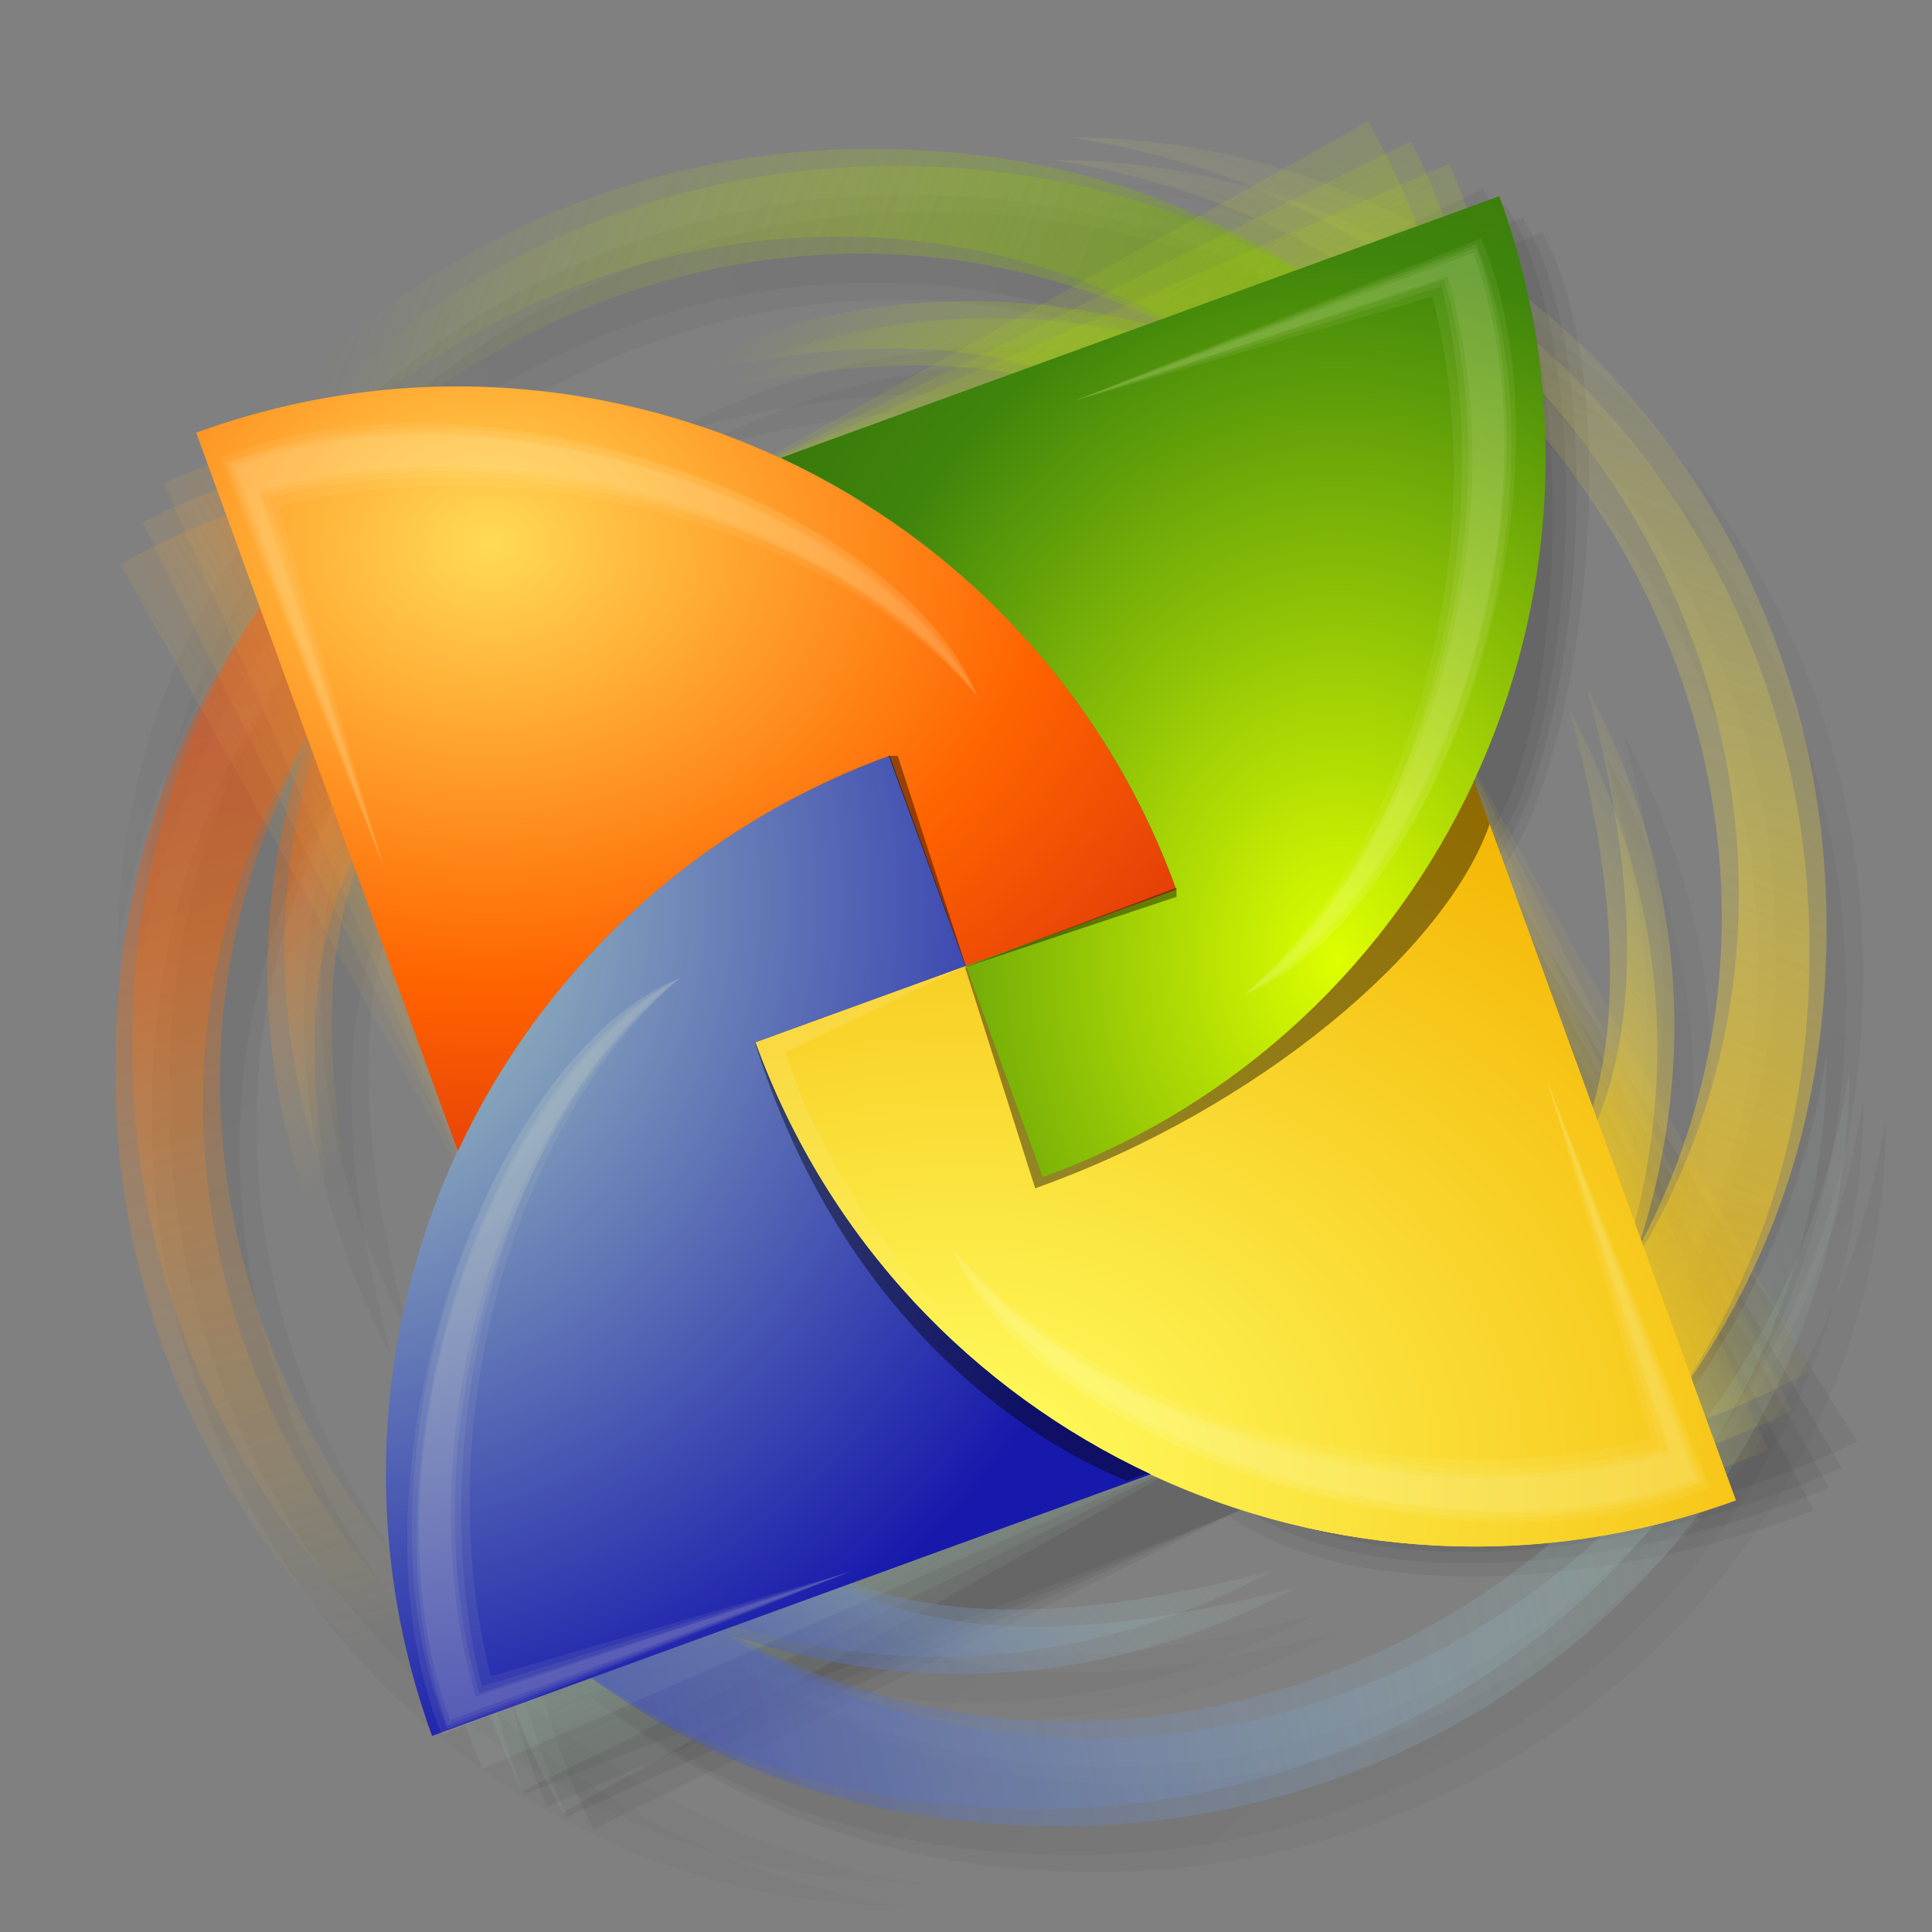 <?xml version="1.0" encoding="UTF-8" standalone="no"?>
<!-- Created with Inkscape (http://www.inkscape.org/) -->
<svg
   xmlns:dc="http://purl.org/dc/elements/1.1/"
   xmlns:cc="http://web.resource.org/cc/"
   xmlns:rdf="http://www.w3.org/1999/02/22-rdf-syntax-ns#"
   xmlns:svg="http://www.w3.org/2000/svg"
   xmlns="http://www.w3.org/2000/svg"
   xmlns:xlink="http://www.w3.org/1999/xlink"
   xmlns:sodipodi="http://inkscape.sourceforge.net/DTD/sodipodi-0.dtd"
   xmlns:inkscape="http://www.inkscape.org/namespaces/inkscape"
   id="svg1"
   sodipodi:version="0.32"
   inkscape:version="0.41+cvs"
   width="60px"
   height="60px"
   sodipodi:docbase="/home/david/.icons/eXperience/normal/apps"
   sodipodi:docname="gnome-about-logo.svg"
   inkscape:export-filename="/home/david/Desktop/applications_NEW.png"
   inkscape:export-xdpi="300.00000"
   inkscape:export-ydpi="300.00000">
  <rect width="100%" height="100%" fill="#808080" stroke="none"/>
  <defs
     id="defs3">
    <linearGradient
       id="linearGradient1934">
      <stop
         style="stop-color:#f9d830;stop-opacity:1;"
         offset="0"
         id="stop1935" />
      <stop
         style="stop-color:#f9d830;stop-opacity:0;"
         offset="1"
         id="stop1936" />
    </linearGradient>
    <linearGradient
       id="linearGradient1862">
      <stop
         style="stop-color:#000000;stop-opacity:0.043;"
         offset="0"
         id="stop1863" />
      <stop
         style="stop-color:#000000;stop-opacity:0;"
         offset="1"
         id="stop1864" />
    </linearGradient>
    <linearGradient
       id="linearGradient4108">
      <stop
         style="stop-color:#ebff00;stop-opacity:0.814;"
         offset="0"
         id="stop4109" />
      <stop
         style="stop-color:#edff1a;stop-opacity:0;"
         offset="0.416"
         id="stop4110" />
      <stop
         style="stop-color:#000000;stop-opacity:0;"
         offset="0.614"
         id="stop4112" />
      <stop
         style="stop-color:#000000;stop-opacity:0.122;"
         offset="1"
         id="stop4111" />
    </linearGradient>
    <linearGradient
       id="linearGradient4105">
      <stop
         style="stop-color:#ffffff;stop-opacity:1;"
         offset="0"
         id="stop4106" />
      <stop
         style="stop-color:#ffffff;stop-opacity:0;"
         offset="1"
         id="stop4107" />
    </linearGradient>
    <linearGradient
       id="linearGradient3414">
      <stop
         style="stop-color:#ffda55;stop-opacity:0;"
         offset="0"
         id="stop3415" />
      <stop
         style="stop-color:#ff6200;stop-opacity:0.314;"
         offset="0.5"
         id="stop3416" />
      <stop
         style="stop-color:#c21313;stop-opacity:0.402;"
         offset="1"
         id="stop3417" />
    </linearGradient>
    <linearGradient
       id="linearGradient3402">
      <stop
         style="stop-color:#deff00;stop-opacity:0;"
         offset="0"
         id="stop3403" />
      <stop
         style="stop-color:#3f850c;stop-opacity:0.526;"
         offset="0.535"
         id="stop3404" />
      <stop
         style="stop-color:#2a5908;stop-opacity:0.38;"
         offset="1"
         id="stop3405" />
    </linearGradient>
    <linearGradient
       id="linearGradient3357">
      <stop
         style="stop-color:#ffff62;stop-opacity:0;"
         offset="0"
         id="stop3358" />
      <stop
         style="stop-color:#f4b300;stop-opacity:0.602;"
         offset="1"
         id="stop3359" />
    </linearGradient>
    <linearGradient
       id="linearGradient3352">
      <stop
         style="stop-color:#b5dfc2;stop-opacity:0.075;"
         offset="0"
         id="stop3353" />
      <stop
         style="stop-color:#1719ac;stop-opacity:0.778;"
         offset="1"
         id="stop3354" />
    </linearGradient>
    <linearGradient
       id="linearGradient146">
      <stop
         style="stop-color:#ffda55;stop-opacity:1;"
         offset="0"
         id="stop147" />
      <stop
         style="stop-color:#ff6200;stop-opacity:1;"
         offset="0.5"
         id="stop3345" />
      <stop
         style="stop-color:#c21313;stop-opacity:1;"
         offset="1"
         id="stop148" />
    </linearGradient>
    <linearGradient
       id="linearGradient157">
      <stop
         style="stop-color:#b5dfc2;stop-opacity:1;"
         offset="0"
         id="stop158" />
      <stop
         style="stop-color:#1719ac;stop-opacity:1;"
         offset="1"
         id="stop159" />
    </linearGradient>
    <linearGradient
       id="linearGradient150">
      <stop
         style="stop-color:#ffff62;stop-opacity:1;"
         offset="0"
         id="stop151" />
      <stop
         style="stop-color:#f4b300;stop-opacity:1;"
         offset="1"
         id="stop152" />
    </linearGradient>
    <linearGradient
       id="linearGradient142">
      <stop
         style="stop-color:#deff00;stop-opacity:1;"
         offset="0"
         id="stop143" />
      <stop
         style="stop-color:#3f850c;stop-opacity:1;"
         offset="0.535"
         id="stop3346" />
      <stop
         style="stop-color:#2a5908;stop-opacity:1;"
         offset="1"
         id="stop144" />
    </linearGradient>
    <linearGradient
       xlink:href="#linearGradient4105"
       id="linearGradient3261"
       x1="90.096"
       y1="-8.757"
       x2="94.534"
       y2="11.848"
       gradientTransform="matrix(0.887,0,0,1.127,18.019,-6.562)"
       gradientUnits="userSpaceOnUse" />
    <linearGradient
       xlink:href="#linearGradient4108"
       id="linearGradient3262"
       x1="117.589"
       y1="-7.462"
       x2="120.465"
       y2="-5.623"
       gradientTransform="matrix(0.769,0,0,1.301,18.019,-6.562)"
       gradientUnits="userSpaceOnUse" />
    <radialGradient
       inkscape:collect="always"
       xlink:href="#linearGradient142"
       id="radialGradient3464"
       cx="107.896"
       cy="-0.198"
       r="36.202"
       fx="107.896"
       fy="-0.198"
       gradientTransform="matrix(0.883,0,0,1.133,18.019,-6.562)"
       gradientUnits="userSpaceOnUse" />
    <radialGradient
       inkscape:collect="always"
       xlink:href="#linearGradient150"
       id="radialGradient3465"
       cx="73.874"
       cy="17.89"
       r="28.352"
       fx="73.874"
       fy="17.89"
       gradientTransform="matrix(1.132,0,0,0.883,18.019,-6.562)"
       gradientUnits="userSpaceOnUse" />
    <radialGradient
       inkscape:collect="always"
       xlink:href="#linearGradient157"
       id="radialGradient3466"
       cx="74.557"
       cy="-12.446"
       r="13.529"
       fx="74.557"
       fy="-12.446"
       gradientUnits="userSpaceOnUse" />
    <radialGradient
       inkscape:collect="always"
       xlink:href="#linearGradient146"
       id="radialGradient3467"
       cx="60.849"
       cy="-14.664"
       r="31.12"
       fx="60.92"
       fy="-14.859"
       gradientTransform="matrix(1.132,0,0,0.883,18.019,-6.562)"
       gradientUnits="userSpaceOnUse" />
    <linearGradient
       inkscape:collect="always"
       xlink:href="#linearGradient1862"
       id="linearGradient1861"
       x1="74.016"
       y1="212.413"
       x2="235.906"
       y2="168.31"
       gradientTransform="scale(1.294,0.773)"
       gradientUnits="userSpaceOnUse" />
    <linearGradient
       inkscape:collect="always"
       xlink:href="#linearGradient1862"
       id="linearGradient1868"
       x1="74.84"
       y1="235.245"
       x2="186.954"
       y2="225.036"
       gradientTransform="scale(1.294,0.773)"
       gradientUnits="userSpaceOnUse" />
    <linearGradient
       inkscape:collect="always"
       xlink:href="#linearGradient1862"
       id="linearGradient1872"
       x1="109.344"
       y1="191.659"
       x2="181.942"
       y2="237.058"
       gradientTransform="scale(1.294,0.773)"
       gradientUnits="userSpaceOnUse" />
    <linearGradient
       inkscape:collect="always"
       xlink:href="#linearGradient1862"
       id="linearGradient1876"
       x1="82.892"
       y1="202.576"
       x2="180.76"
       y2="184.2"
       gradientTransform="scale(1.294,0.773)"
       gradientUnits="userSpaceOnUse" />
    <linearGradient
       inkscape:collect="always"
       xlink:href="#linearGradient1862"
       id="linearGradient1877"
       gradientUnits="userSpaceOnUse"
       gradientTransform="scale(1.294,0.773)"
       x1="109.344"
       y1="191.659"
       x2="181.942"
       y2="237.058" />
    <linearGradient
       inkscape:collect="always"
       xlink:href="#linearGradient1862"
       id="linearGradient1880"
       gradientUnits="userSpaceOnUse"
       gradientTransform="scale(1.294,0.773)"
       x1="109.344"
       y1="191.659"
       x2="181.942"
       y2="237.058" />
    <linearGradient
       inkscape:collect="always"
       xlink:href="#linearGradient1862"
       id="linearGradient1883"
       gradientUnits="userSpaceOnUse"
       gradientTransform="scale(1.294,0.773)"
       x1="82.892"
       y1="202.576"
       x2="180.76"
       y2="184.2" />
    <linearGradient
       inkscape:collect="always"
       xlink:href="#linearGradient1862"
       id="linearGradient1886"
       gradientUnits="userSpaceOnUse"
       gradientTransform="scale(1.294,0.773)"
       x1="82.892"
       y1="202.576"
       x2="180.76"
       y2="184.2" />
    <linearGradient
       inkscape:collect="always"
       xlink:href="#linearGradient1862"
       id="linearGradient1889"
       gradientUnits="userSpaceOnUse"
       gradientTransform="scale(1.294,0.773)"
       x1="74.84"
       y1="235.245"
       x2="186.954"
       y2="225.036" />
    <linearGradient
       inkscape:collect="always"
       xlink:href="#linearGradient1862"
       id="linearGradient1892"
       gradientUnits="userSpaceOnUse"
       gradientTransform="scale(1.294,0.773)"
       x1="74.84"
       y1="235.245"
       x2="186.954"
       y2="225.036" />
    <linearGradient
       inkscape:collect="always"
       xlink:href="#linearGradient1862"
       id="linearGradient1895"
       gradientUnits="userSpaceOnUse"
       gradientTransform="scale(1.294,0.773)"
       x1="74.016"
       y1="212.413"
       x2="235.906"
       y2="168.31" />
    <linearGradient
       inkscape:collect="always"
       xlink:href="#linearGradient1862"
       id="linearGradient1898"
       gradientUnits="userSpaceOnUse"
       gradientTransform="scale(1.294,0.773)"
       x1="74.016"
       y1="212.413"
       x2="235.906"
       y2="168.31" />
    <radialGradient
       inkscape:collect="always"
       xlink:href="#linearGradient150"
       id="radialGradient1250"
       cx="73.874"
       cy="17.89"
       fx="73.874"
       fy="17.89"
       r="28.352"
       gradientTransform="matrix(1.132,0,0,0.883,18.019,-6.562)"
       gradientUnits="userSpaceOnUse" />
    <linearGradient
       inkscape:collect="always"
       xlink:href="#linearGradient3402"
       id="linearGradient5815"
       x1="158.26"
       y1="215.007"
       x2="-34.688"
       y2="172.85"
       gradientTransform="scale(1.294,0.773)"
       gradientUnits="userSpaceOnUse" />
    <linearGradient
       inkscape:collect="always"
       xlink:href="#linearGradient3402"
       id="linearGradient5817"
       x1="158.183"
       y1="216.645"
       x2="-30.951"
       y2="175.322"
       gradientTransform="scale(1.297,0.771)"
       gradientUnits="userSpaceOnUse" />
    <linearGradient
       inkscape:collect="always"
       xlink:href="#linearGradient3402"
       id="linearGradient5823"
       x1="158.183"
       y1="216.645"
       x2="-30.951"
       y2="175.322"
       gradientTransform="scale(1.297,0.771)"
       gradientUnits="userSpaceOnUse" />
    <linearGradient
       inkscape:collect="always"
       xlink:href="#linearGradient3357"
       id="linearGradient5829"
       x1="179.521"
       y1="206.66"
       x2="64.929"
       y2="180.117"
       gradientTransform="scale(1.294,0.773)"
       gradientUnits="userSpaceOnUse" />
    <linearGradient
       inkscape:collect="always"
       xlink:href="#linearGradient3357"
       id="linearGradient5831"
       x1="179.024"
       y1="208.463"
       x2="66.697"
       y2="182.445"
       gradientTransform="scale(1.297,0.771)"
       gradientUnits="userSpaceOnUse" />
    <linearGradient
       inkscape:collect="always"
       xlink:href="#linearGradient3357"
       id="linearGradient5837"
       x1="179.024"
       y1="208.463"
       x2="66.697"
       y2="182.445"
       gradientTransform="scale(1.297,0.771)"
       gradientUnits="userSpaceOnUse" />
    <linearGradient
       inkscape:collect="always"
       xlink:href="#linearGradient3414"
       id="linearGradient5843"
       x1="150.409"
       y1="201.555"
       x2="23.428"
       y2="226.057"
       gradientTransform="scale(1.294,0.773)"
       gradientUnits="userSpaceOnUse" />
    <linearGradient
       inkscape:collect="always"
       xlink:href="#linearGradient3414"
       id="linearGradient5845"
       x1="150.487"
       y1="203.459"
       x2="26.016"
       y2="227.476"
       gradientTransform="scale(1.297,0.771)"
       gradientUnits="userSpaceOnUse" />
    <linearGradient
       inkscape:collect="always"
       xlink:href="#linearGradient3414"
       id="linearGradient5851"
       x1="150.487"
       y1="203.459"
       x2="26.016"
       y2="227.476"
       gradientTransform="scale(1.297,0.771)"
       gradientUnits="userSpaceOnUse" />
    <linearGradient
       inkscape:collect="always"
       xlink:href="#linearGradient3352"
       id="linearGradient5873"
       x1="169.907"
       y1="157.285"
       x2="8.017"
       y2="179.985"
       gradientTransform="scale(1.294,0.773)"
       gradientUnits="userSpaceOnUse" />
    <linearGradient
       inkscape:collect="always"
       xlink:href="#linearGradient3352"
       id="linearGradient5875"
       x1="169.6"
       y1="160.064"
       x2="10.91"
       y2="182.315"
       gradientTransform="scale(1.297,0.771)"
       gradientUnits="userSpaceOnUse" />
    <linearGradient
       inkscape:collect="always"
       xlink:href="#linearGradient3352"
       id="linearGradient5881"
       x1="169.6"
       y1="160.064"
       x2="10.91"
       y2="182.315"
       gradientTransform="scale(1.297,0.771)"
       gradientUnits="userSpaceOnUse" />
    <linearGradient
       inkscape:collect="always"
       xlink:href="#linearGradient1862"
       id="linearGradient6338"
       gradientUnits="userSpaceOnUse"
       gradientTransform="scale(1.294,0.773)"
       x1="74.016"
       y1="212.413"
       x2="235.906"
       y2="168.31" />
    <linearGradient
       inkscape:collect="always"
       xlink:href="#linearGradient1862"
       id="linearGradient6340"
       gradientUnits="userSpaceOnUse"
       gradientTransform="scale(1.294,0.773)"
       x1="74.016"
       y1="212.413"
       x2="235.906"
       y2="168.31" />
    <linearGradient
       inkscape:collect="always"
       xlink:href="#linearGradient1862"
       id="linearGradient6342"
       gradientUnits="userSpaceOnUse"
       gradientTransform="scale(1.294,0.773)"
       x1="74.016"
       y1="212.413"
       x2="235.906"
       y2="168.31" />
    <linearGradient
       inkscape:collect="always"
       xlink:href="#linearGradient1862"
       id="linearGradient6344"
       gradientUnits="userSpaceOnUse"
       gradientTransform="scale(1.294,0.773)"
       x1="74.016"
       y1="212.413"
       x2="235.906"
       y2="168.31" />
    <linearGradient
       inkscape:collect="always"
       xlink:href="#linearGradient1862"
       id="linearGradient6346"
       gradientUnits="userSpaceOnUse"
       gradientTransform="scale(1.294,0.773)"
       x1="74.84"
       y1="235.245"
       x2="186.954"
       y2="225.036" />
    <linearGradient
       inkscape:collect="always"
       xlink:href="#linearGradient1862"
       id="linearGradient6348"
       gradientUnits="userSpaceOnUse"
       gradientTransform="scale(1.294,0.773)"
       x1="74.84"
       y1="235.245"
       x2="186.954"
       y2="225.036" />
    <linearGradient
       inkscape:collect="always"
       xlink:href="#linearGradient1862"
       id="linearGradient6350"
       gradientUnits="userSpaceOnUse"
       gradientTransform="scale(1.294,0.773)"
       x1="74.84"
       y1="235.245"
       x2="186.954"
       y2="225.036" />
    <linearGradient
       inkscape:collect="always"
       xlink:href="#linearGradient1862"
       id="linearGradient6352"
       gradientUnits="userSpaceOnUse"
       gradientTransform="scale(1.294,0.773)"
       x1="74.84"
       y1="235.245"
       x2="186.954"
       y2="225.036" />
    <linearGradient
       inkscape:collect="always"
       xlink:href="#linearGradient1862"
       id="linearGradient6354"
       gradientUnits="userSpaceOnUse"
       gradientTransform="scale(1.294,0.773)"
       x1="82.892"
       y1="202.576"
       x2="180.76"
       y2="184.2" />
    <linearGradient
       inkscape:collect="always"
       xlink:href="#linearGradient1862"
       id="linearGradient6356"
       gradientUnits="userSpaceOnUse"
       gradientTransform="scale(1.294,0.773)"
       x1="82.892"
       y1="202.576"
       x2="180.76"
       y2="184.2" />
    <linearGradient
       inkscape:collect="always"
       xlink:href="#linearGradient1862"
       id="linearGradient6358"
       gradientUnits="userSpaceOnUse"
       gradientTransform="scale(1.294,0.773)"
       x1="82.892"
       y1="202.576"
       x2="180.76"
       y2="184.2" />
    <linearGradient
       inkscape:collect="always"
       xlink:href="#linearGradient1862"
       id="linearGradient6360"
       gradientUnits="userSpaceOnUse"
       gradientTransform="scale(1.294,0.773)"
       x1="82.892"
       y1="202.576"
       x2="180.76"
       y2="184.2" />
    <linearGradient
       inkscape:collect="always"
       xlink:href="#linearGradient1862"
       id="linearGradient6362"
       gradientUnits="userSpaceOnUse"
       gradientTransform="scale(1.294,0.773)"
       x1="109.344"
       y1="191.659"
       x2="181.942"
       y2="237.058" />
    <linearGradient
       inkscape:collect="always"
       xlink:href="#linearGradient1862"
       id="linearGradient6364"
       gradientUnits="userSpaceOnUse"
       gradientTransform="scale(1.294,0.773)"
       x1="109.344"
       y1="191.659"
       x2="181.942"
       y2="237.058" />
    <linearGradient
       inkscape:collect="always"
       xlink:href="#linearGradient1862"
       id="linearGradient6366"
       gradientUnits="userSpaceOnUse"
       gradientTransform="scale(1.294,0.773)"
       x1="109.344"
       y1="191.659"
       x2="181.942"
       y2="237.058" />
    <linearGradient
       inkscape:collect="always"
       xlink:href="#linearGradient1862"
       id="linearGradient6368"
       gradientUnits="userSpaceOnUse"
       gradientTransform="scale(1.294,0.773)"
       x1="109.344"
       y1="191.659"
       x2="181.942"
       y2="237.058" />
    <linearGradient
       inkscape:collect="always"
       xlink:href="#linearGradient3402"
       id="linearGradient6370"
       gradientUnits="userSpaceOnUse"
       gradientTransform="scale(1.27,0.787)"
       x1="130.254"
       y1="206.331"
       x2="-0.371"
       y2="177.791" />
    <linearGradient
       inkscape:collect="always"
       xlink:href="#linearGradient3402"
       id="linearGradient6372"
       gradientUnits="userSpaceOnUse"
       gradientTransform="scale(2.342,0.427)"
       x1="65.8"
       y1="465.64"
       x2="43.644"
       y2="460.8" />
    <linearGradient
       inkscape:collect="always"
       xlink:href="#linearGradient3402"
       id="linearGradient6374"
       gradientUnits="userSpaceOnUse"
       gradientTransform="scale(1.27,0.787)"
       x1="130.254"
       y1="206.331"
       x2="-0.371"
       y2="177.791" />
    <linearGradient
       inkscape:collect="always"
       xlink:href="#linearGradient3402"
       id="linearGradient6376"
       gradientUnits="userSpaceOnUse"
       gradientTransform="scale(2.342,0.427)"
       x1="65.8"
       y1="465.64"
       x2="43.644"
       y2="460.8" />
    <linearGradient
       inkscape:collect="always"
       xlink:href="#linearGradient3357"
       id="linearGradient6378"
       gradientUnits="userSpaceOnUse"
       gradientTransform="scale(1.27,0.787)"
       x1="144.647"
       y1="200.68"
       x2="67.069"
       y2="182.71" />
    <linearGradient
       inkscape:collect="always"
       xlink:href="#linearGradient3357"
       id="linearGradient6380"
       gradientUnits="userSpaceOnUse"
       gradientTransform="scale(2.342,0.427)"
       x1="68.241"
       y1="464.682"
       x2="55.083"
       y2="461.634" />
    <linearGradient
       inkscape:collect="always"
       xlink:href="#linearGradient3357"
       id="linearGradient6382"
       gradientUnits="userSpaceOnUse"
       gradientTransform="scale(1.27,0.787)"
       x1="144.647"
       y1="200.68"
       x2="67.069"
       y2="182.71" />
    <linearGradient
       inkscape:collect="always"
       xlink:href="#linearGradient3357"
       id="linearGradient6384"
       gradientUnits="userSpaceOnUse"
       gradientTransform="scale(2.342,0.427)"
       x1="68.241"
       y1="464.682"
       x2="55.083"
       y2="461.634" />
    <linearGradient
       inkscape:collect="always"
       xlink:href="#linearGradient3414"
       id="linearGradient6386"
       gradientUnits="userSpaceOnUse"
       gradientTransform="scale(1.27,0.787)"
       x1="124.938"
       y1="197.224"
       x2="38.973"
       y2="213.811" />
    <linearGradient
       inkscape:collect="always"
       xlink:href="#linearGradient3414"
       id="linearGradient6388"
       gradientUnits="userSpaceOnUse"
       gradientTransform="scale(2.342,0.427)"
       x1="64.898"
       y1="464.096"
       x2="50.317"
       y2="466.909" />
    <linearGradient
       inkscape:collect="always"
       xlink:href="#linearGradient3414"
       id="linearGradient6390"
       gradientUnits="userSpaceOnUse"
       gradientTransform="scale(1.27,0.787)"
       x1="124.938"
       y1="197.224"
       x2="38.973"
       y2="213.811" />
    <linearGradient
       inkscape:collect="always"
       xlink:href="#linearGradient3414"
       id="linearGradient6392"
       gradientUnits="userSpaceOnUse"
       gradientTransform="scale(2.342,0.427)"
       x1="64.898"
       y1="464.096"
       x2="50.317"
       y2="466.909" />
    <linearGradient
       inkscape:collect="always"
       xlink:href="#linearGradient1934"
       id="linearGradient6394"
       gradientUnits="userSpaceOnUse"
       x1="78.158"
       y1="-10.13"
       x2="78.096"
       y2="0.539" />
    <linearGradient
       inkscape:collect="always"
       xlink:href="#linearGradient3352"
       id="linearGradient6396"
       gradientUnits="userSpaceOnUse"
       x1="77.804"
       y1="-0.11"
       x2="78.521"
       y2="-12.089" />
    <linearGradient
       inkscape:collect="always"
       xlink:href="#linearGradient3414"
       id="linearGradient6398"
       gradientUnits="userSpaceOnUse"
       gradientTransform="scale(1.132,0.883)"
       x1="61.916"
       y1="76.082"
       x2="80.152"
       y2="69.587" />
    <linearGradient
       inkscape:collect="always"
       xlink:href="#linearGradient3402"
       id="linearGradient6400"
       gradientUnits="userSpaceOnUse"
       gradientTransform="scale(0.883,1.133)"
       x1="106.579"
       y1="38.535"
       x2="114.599"
       y2="64.896" />
    <linearGradient
       inkscape:collect="always"
       xlink:href="#linearGradient1934"
       id="linearGradient6402"
       gradientUnits="userSpaceOnUse"
       x1="78.158"
       y1="-10.13"
       x2="78.096"
       y2="0.539" />
    <linearGradient
       inkscape:collect="always"
       xlink:href="#linearGradient3352"
       id="linearGradient6404"
       gradientUnits="userSpaceOnUse"
       x1="77.804"
       y1="-0.11"
       x2="78.521"
       y2="-12.089" />
    <linearGradient
       inkscape:collect="always"
       xlink:href="#linearGradient3414"
       id="linearGradient6406"
       gradientUnits="userSpaceOnUse"
       gradientTransform="scale(1.132,0.883)"
       x1="61.916"
       y1="76.082"
       x2="80.152"
       y2="69.587" />
    <linearGradient
       inkscape:collect="always"
       xlink:href="#linearGradient3402"
       id="linearGradient6408"
       gradientUnits="userSpaceOnUse"
       gradientTransform="scale(0.883,1.133)"
       x1="106.579"
       y1="38.535"
       x2="114.65"
       y2="64.378" />
    <linearGradient
       inkscape:collect="always"
       xlink:href="#linearGradient3352"
       id="linearGradient6410"
       gradientUnits="userSpaceOnUse"
       gradientTransform="scale(1.27,0.787)"
       x1="138.139"
       y1="167.253"
       x2="28.54"
       y2="182.621" />
    <linearGradient
       inkscape:collect="always"
       xlink:href="#linearGradient3352"
       id="linearGradient6412"
       gradientUnits="userSpaceOnUse"
       gradientTransform="scale(2.342,0.427)"
       x1="67.137"
       y1="459.012"
       x2="48.548"
       y2="461.619" />
    <linearGradient
       inkscape:collect="always"
       xlink:href="#linearGradient3352"
       id="linearGradient6414"
       gradientUnits="userSpaceOnUse"
       gradientTransform="scale(1.27,0.787)"
       x1="138.139"
       y1="167.253"
       x2="28.54"
       y2="182.621" />
    <linearGradient
       inkscape:collect="always"
       xlink:href="#linearGradient3352"
       id="linearGradient6416"
       gradientUnits="userSpaceOnUse"
       gradientTransform="scale(2.342,0.427)"
       x1="67.137"
       y1="459.012"
       x2="48.548"
       y2="461.619" />
    <linearGradient
       inkscape:collect="always"
       xlink:href="#linearGradient1934"
       id="linearGradient6418"
       gradientUnits="userSpaceOnUse"
       x1="78.158"
       y1="-10.13"
       x2="78.096"
       y2="0.539" />
    <linearGradient
       inkscape:collect="always"
       xlink:href="#linearGradient3352"
       id="linearGradient6420"
       gradientUnits="userSpaceOnUse"
       x1="77.804"
       y1="-0.11"
       x2="78.521"
       y2="-12.089" />
    <linearGradient
       inkscape:collect="always"
       xlink:href="#linearGradient3414"
       id="linearGradient6422"
       gradientUnits="userSpaceOnUse"
       gradientTransform="scale(1.132,0.883)"
       x1="61.916"
       y1="76.082"
       x2="80.152"
       y2="69.587" />
    <linearGradient
       inkscape:collect="always"
       xlink:href="#linearGradient3402"
       id="linearGradient6424"
       gradientUnits="userSpaceOnUse"
       gradientTransform="scale(0.883,1.133)"
       x1="106.579"
       y1="38.535"
       x2="114.65"
       y2="64.378" />
    <radialGradient
       inkscape:collect="always"
       xlink:href="#linearGradient157"
       id="radialGradient6426"
       gradientUnits="userSpaceOnUse"
       cx="74.557"
       cy="-12.446"
       fx="74.557"
       fy="-12.446"
       r="13.529" />
    <radialGradient
       inkscape:collect="always"
       xlink:href="#linearGradient142"
       id="radialGradient6448"
       gradientUnits="userSpaceOnUse"
       gradientTransform="matrix(0.883,0,0,1.133,-53.75,30)"
       cx="107.896"
       cy="-0.198"
       fx="107.896"
       fy="-0.198"
       r="36.202" />
    <linearGradient
       inkscape:collect="always"
       xlink:href="#linearGradient4105"
       id="linearGradient6456"
       gradientUnits="userSpaceOnUse"
       gradientTransform="matrix(0.887,0,0,1.127,-53.75,30)"
       x1="90.096"
       y1="-8.757"
       x2="94.534"
       y2="11.848" />
    <linearGradient
       inkscape:collect="always"
       xlink:href="#linearGradient4108"
       id="linearGradient6465"
       gradientUnits="userSpaceOnUse"
       gradientTransform="matrix(0.769,0,0,1.301,-53.75,30)"
       x1="117.589"
       y1="-7.462"
       x2="120.465"
       y2="-5.623" />
    <radialGradient
       inkscape:collect="always"
       xlink:href="#linearGradient150"
       id="radialGradient6468"
       gradientUnits="userSpaceOnUse"
       gradientTransform="matrix(1.132,0,0,0.883,-53.75,30)"
       cx="73.874"
       cy="17.89"
       fx="73.874"
       fy="17.89"
       r="28.352" />
    <radialGradient
       inkscape:collect="always"
       xlink:href="#linearGradient146"
       id="radialGradient6476"
       gradientUnits="userSpaceOnUse"
       gradientTransform="matrix(1.132,0,0,0.883,-53.75,30)"
       cx="60.849"
       cy="-14.664"
       fx="60.92"
       fy="-14.859"
       r="31.12" />
    <radialGradient
       inkscape:collect="always"
       xlink:href="#linearGradient150"
       id="radialGradient6479"
       gradientUnits="userSpaceOnUse"
       gradientTransform="matrix(1.132,0,0,0.883,-53.75,30)"
       cx="73.874"
       cy="17.89"
       fx="73.874"
       fy="17.89"
       r="28.352" />
  </defs>
  <sodipodi:namedview
     id="base"
     pagecolor="#ffffff"
     bordercolor="#666666"
     borderopacity="1.0"
     inkscape:pageopacity="0.0"
     inkscape:pageshadow="2"
     inkscape:zoom="2.8284270"
     inkscape:cx="81.919132"
     inkscape:cy="3.9232365"
     inkscape:window-width="1021"
     inkscape:window-height="724"
     inkscape:window-x="1"
     inkscape:window-y="0"
     showguides="false"
     snaptoguides="true"
     inkscape:guide-bbox="true"
     inkscape:guide-points="false"
     inkscape:current-layer="svg1">
    <sodipodi:guide
       orientation="vertical"
       position="0"
       id="guide2818" />
    <sodipodi:guide
       orientation="horizontal"
       position="48"
       id="guide2819" />
    <sodipodi:guide
       orientation="vertical"
       position="48"
       id="guide2820" />
    <sodipodi:guide
       orientation="horizontal"
       position="0"
       id="guide2821" />
    <sodipodi:guide
       orientation="horizontal"
       position="24"
       id="guide2822" />
    <sodipodi:guide
       orientation="vertical"
       position="24"
       id="guide2823" />
    <sodipodi:guide
       orientation="vertical"
       position="67"
       id="guide2832" />
    <sodipodi:guide
       orientation="horizontal"
       position="67"
       id="guide3468" />
    <sodipodi:guide
       orientation="vertical"
       position="61.435"
       id="guide3479" />
    <sodipodi:guide
       orientation="horizontal"
       position="61.435"
       id="guide3480" />
    <sodipodi:guide
       orientation="vertical"
       position="-416"
       id="guide3514" />
    <sodipodi:guide
       orientation="horizontal"
       position="370.524"
       id="guide3515" />
  </sodipodi:namedview>
  <path
     sodipodi:type="arc"
     style="fill:#f9d830;fill-opacity:1;fill-rule:evenodd;stroke:none;stroke-width:3pt;stroke-linecap:butt;stroke-linejoin:miter;stroke-opacity:1;"
     id="path2832"
     sodipodi:cx="83.750000"
     sodipodi:cy="3.5527137e-15"
     sodipodi:rx="11.409840"
     sodipodi:ry="11.409840"
     d="M 72.34,-5.2953301e-07 A 11.41,11.41 0 0 1 83.75,-11.41 L 83.75,3.5527137e-15 z"
     transform="matrix(-0.712,-1.956,1.956,-0.712,177.166,151.52)"
     sodipodi:start="3.1415927"
     sodipodi:end="4.7123890" />
  <path
     sodipodi:type="arc"
     style="fill:url(#radialGradient3466);fill-opacity:1;fill-rule:evenodd;stroke:none;stroke-width:3pt;stroke-linecap:butt;stroke-linejoin:miter;stroke-opacity:1;"
     id="use2831"
     sodipodi:cx="83.750000"
     sodipodi:cy="3.5527137e-15"
     sodipodi:rx="11.409840"
     sodipodi:ry="11.409840"
     d="M 72.34,-5.2953301e-07 A 11.41,11.41 0 0 1 83.75,-11.41 L 83.75,3.5527137e-15 z"
     transform="matrix(1.956,-0.712,0.712,1.956,-56.311,68.853)"
     sodipodi:start="3.1415927"
     sodipodi:end="4.7123890" />
  <path
     style="fill:url(#radialGradient3465);fill-opacity:1;fill-rule:evenodd;stroke:none;stroke-width:3pt;stroke-linecap:butt;stroke-linejoin:miter;stroke-opacity:1;"
     d="M 117.55,-12.281 C 114.981,-6.771 110.303,-2.242 104.144,0 L 101.769,-6.562 L 95.237,-4.188 C 99.721,8.132 113.356,14.515 125.675,10.031 L 117.55,-12.281 z "
     id="path2836" />
  <path
     style="fill:url(#radialGradient3467);fill-opacity:1;fill-rule:evenodd;stroke:none;stroke-width:3pt;stroke-linecap:butt;stroke-linejoin:miter;stroke-opacity:1;"
     d="M 87.175,-24.531 C 84.094,-24.689 80.942,-24.246 77.862,-23.125 L 85.987,-0.812 C 88.557,-6.322 93.234,-10.852 99.394,-13.094 L 101.769,-6.562 L 108.3,-8.938 C 104.937,-18.177 96.418,-24.057 87.175,-24.531 z "
     id="path2835" />
  <path
     style="fill:url(#radialGradient3464);fill-opacity:1;fill-rule:evenodd;stroke:none;stroke-width:3pt;stroke-linecap:butt;stroke-linejoin:miter;stroke-opacity:1;"
     d="M 118.331,-30.469 L 96.019,-22.344 C 101.528,-19.775 106.058,-15.097 108.3,-8.938 L 101.769,-6.562 L 104.144,0 C 116.463,-4.484 122.815,-18.149 118.331,-30.469 z "
     id="use3465" />
  <path
     style="fill:url(#radialGradient1250);fill-opacity:1;fill-rule:evenodd;stroke:none;stroke-width:3pt;stroke-linecap:butt;stroke-linejoin:miter;stroke-opacity:1;"
     d="M 117.55,-12.281 C 114.981,-6.771 110.303,-2.242 104.144,0 L 101.769,-6.562 L 95.237,-4.188 C 99.721,8.132 113.356,14.515 125.675,10.031 L 117.55,-12.281 z "
     id="path3501" />
  <path
     style="fill:url(#linearGradient3262);fill-opacity:0.372;fill-rule:evenodd;stroke:none;stroke-width:3pt;stroke-linecap:butt;stroke-linejoin:miter;stroke-opacity:1;"
     d="M 118.331,-30.469 C 123.417,-14.48 112.301,-3.114 104.144,-0.875 L 101.769,-6.562 L 104.144,0 C 116.463,-4.484 122.815,-18.149 118.331,-30.469 z "
     id="path4086" />
  <path
     style="fill:url(#linearGradient3261);fill-opacity:0.222;fill-rule:evenodd;stroke:none;stroke-width:3pt;stroke-linecap:butt;stroke-linejoin:miter;stroke-opacity:1;"
     d="M 101.769,-6.562 L 95.237,-4.188 C 97.504,2.039 102.116,6.724 107.706,9.281 C 102.454,6.703 97.817,1.366 96.162,-3.895 L 101.769,-6.562 z "
     id="path4100"
     sodipodi:nodetypes="ccccc" />
  <path
     style="font-size:12;fill:#000000;fill-opacity:0.055;fill-rule:evenodd;stroke-width:1pt"
     d="M 47.891,7.226 L 25.773,15.893 L 29.374,25.09 C 17.409,30.003 11.537,43.635 16.276,55.726 L 38.145,47.059 C 42.139,49.93 50.303,49.266 56.329,46.905 L 46.237,27.45 C 48.983,24.954 50.749,12.245 47.891,7.226 z "
     id="path1971"
     sodipodi:nodetypes="cccccccc" />
  <use
     x="0"
     y="0"
     xlink:href="#use1976"
     id="use1977"
     transform="matrix(1,-3.040298e-2,3.040298e-2,1,-0.9,0.926)"
     width="60"
     height="60" />
  <use
     x="0"
     y="0"
     xlink:href="#path1971"
     id="use1975"
     transform="matrix(1,-2.722162e-2,2.722162e-2,1,-0.803,0.828)"
     width="60"
     height="60" />
  <use
     x="0"
     y="0"
     xlink:href="#use1975"
     id="use1976"
     transform="matrix(1,-2.344464e-2,2.344464e-2,1,-0.695,0.713)"
     width="60"
     height="60" />
  <g
     id="g3449"
     transform="matrix(-0.282,0,0,-0.282,67.361,64.18)"
     style="fill:url(#linearGradient1861);fill-opacity:1">
    <g
       id="g3450"
       style="fill:url(#linearGradient1895)">
      <path
         transform="matrix(1.479,0,0,1.417,-39.456,-63.288)"
         style="fill:url(#linearGradient6338);fill-rule:evenodd;stroke-width:3.747"
         d="M 179.428,131.359 C 179.428,163.805 153.096,190.137 120.65,190.137 C 107.029,190.137 95.404,186.159 84.639,177.814 L 94.03,174.134 C 128.694,197.799 173.498,172.958 179.428,131.359 z "
         id="path3451"
         sodipodi:nodetypes="ccccc" />
      <path
         transform="matrix(2.254,0,0,2.23,-191.973,-259.677)"
         style="fill:url(#linearGradient6340);fill-rule:evenodd;stroke-width:3pt"
         d="M 158.485,197.058 C 148.998,202.172 138.836,202.745 128.835,198.73 L 134.388,195.964 C 141.034,200.533 150.453,199.216 158.485,197.058 z "
         id="path3452"
         sodipodi:nodetypes="cccc" />
    </g>
    <g
       id="g3453"
       transform="translate(-2.5,-1.875)"
       style="fill:url(#linearGradient1898)">
      <path
         transform="matrix(1.479,0,0,1.417,-39.456,-63.288)"
         style="fill:url(#linearGradient6342);fill-rule:evenodd;stroke-width:3.747"
         d="M 179.428,131.359 C 179.428,163.805 153.096,190.137 120.65,190.137 C 107.029,190.137 95.404,186.159 84.639,177.814 L 94.03,174.134 C 128.694,197.799 173.498,172.958 179.428,131.359 z "
         id="path3454"
         sodipodi:nodetypes="ccccc" />
      <path
         transform="matrix(2.254,0,0,2.23,-191.973,-259.677)"
         style="fill:url(#linearGradient6344);fill-rule:evenodd;stroke-width:3pt"
         d="M 158.485,197.058 C 148.998,202.172 138.836,202.745 128.835,198.73 L 134.388,195.964 C 141.034,200.533 150.453,199.216 158.485,197.058 z "
         id="path3455"
         sodipodi:nodetypes="cccc" />
    </g>
  </g>
  <g
     id="g3456"
     transform="matrix(0,-0.282,0.282,0,-0.27,69.401)"
     style="fill:url(#linearGradient1868);fill-opacity:1">
    <g
       id="g3457"
       style="fill:url(#linearGradient1889)">
      <path
         transform="matrix(1.479,0,0,1.417,-39.456,-63.288)"
         style="fill:url(#linearGradient6346);fill-rule:evenodd;stroke-width:3.747"
         d="M 179.428,131.359 C 179.428,163.805 153.096,190.137 120.65,190.137 C 107.029,190.137 95.404,186.159 84.639,177.814 L 94.03,174.134 C 128.694,197.799 173.498,172.958 179.428,131.359 z "
         id="path3458"
         sodipodi:nodetypes="ccccc" />
      <path
         transform="matrix(2.254,0,0,2.23,-191.973,-259.677)"
         style="fill:url(#linearGradient6348);fill-rule:evenodd;stroke-width:3pt"
         d="M 158.485,197.058 C 148.998,202.172 138.836,202.745 128.835,198.73 L 134.388,195.964 C 141.034,200.533 150.453,199.216 158.485,197.058 z "
         id="path3459"
         sodipodi:nodetypes="cccc" />
    </g>
    <g
       id="g3460"
       transform="translate(-2.5,-1.875)"
       style="fill:url(#linearGradient1892)">
      <path
         transform="matrix(1.479,0,0,1.417,-39.456,-63.288)"
         style="fill:url(#linearGradient6350);fill-rule:evenodd;stroke-width:3.747"
         d="M 179.428,131.359 C 179.428,163.805 153.096,190.137 120.65,190.137 C 107.029,190.137 95.404,186.159 84.639,177.814 L 94.03,174.134 C 128.694,197.799 173.498,172.958 179.428,131.359 z "
         id="path3461"
         sodipodi:nodetypes="ccccc" />
      <path
         transform="matrix(2.254,0,0,2.23,-191.973,-259.677)"
         style="fill:url(#linearGradient6352);fill-rule:evenodd;stroke-width:3pt"
         d="M 158.485,197.058 C 148.998,202.172 138.836,202.745 128.835,198.73 L 134.388,195.964 C 141.034,200.533 150.453,199.216 158.485,197.058 z "
         id="path3462"
         sodipodi:nodetypes="cccc" />
    </g>
  </g>
  <g
     id="g3463"
     transform="matrix(0,0.282,-0.282,0,62.845,-4.51)"
     style="fill:url(#linearGradient1876);fill-opacity:1">
    <g
       id="g3464"
       style="fill:url(#linearGradient1883)">
      <path
         transform="matrix(1.479,0,0,1.417,-39.456,-63.288)"
         style="fill:url(#linearGradient6354);fill-rule:evenodd;stroke-width:3.747"
         d="M 179.428,131.359 C 179.428,163.805 153.096,190.137 120.65,190.137 C 107.029,190.137 95.404,186.159 84.639,177.814 L 94.03,174.134 C 128.694,197.799 173.498,172.958 179.428,131.359 z "
         id="path3465"
         sodipodi:nodetypes="ccccc" />
      <path
         transform="matrix(2.254,0,0,2.23,-191.973,-259.677)"
         style="fill:url(#linearGradient6356);fill-rule:evenodd;stroke-width:3pt"
         d="M 158.485,197.058 C 148.998,202.172 138.836,202.745 128.835,198.73 L 134.388,195.964 C 141.034,200.533 150.453,199.216 158.485,197.058 z "
         id="path3466"
         sodipodi:nodetypes="cccc" />
    </g>
    <g
       id="g3467"
       transform="translate(-2.5,-1.875)"
       style="fill:url(#linearGradient1886)">
      <path
         transform="matrix(1.479,0,0,1.417,-39.456,-63.288)"
         style="fill:url(#linearGradient6358);fill-rule:evenodd;stroke-width:3.747"
         d="M 179.428,131.359 C 179.428,163.805 153.096,190.137 120.65,190.137 C 107.029,190.137 95.404,186.159 84.639,177.814 L 94.03,174.134 C 128.694,197.799 173.498,172.958 179.428,131.359 z "
         id="path3468"
         sodipodi:nodetypes="ccccc" />
      <path
         transform="matrix(2.254,0,0,2.23,-191.973,-259.677)"
         style="fill:url(#linearGradient6360);fill-rule:evenodd;stroke-width:3pt"
         d="M 158.485,197.058 C 148.998,202.172 138.836,202.745 128.835,198.73 L 134.388,195.964 C 141.034,200.533 150.453,199.216 158.485,197.058 z "
         id="path3469"
         sodipodi:nodetypes="cccc" />
    </g>
  </g>
  <g
     id="g3470"
     transform="matrix(0.282,0,0,0.282,-5.138,5.487989e-3)"
     style="fill:url(#linearGradient1872);fill-opacity:1">
    <g
       id="g3471"
       style="fill:url(#linearGradient1877)">
      <path
         transform="matrix(1.479,0,0,1.417,-39.456,-63.288)"
         style="fill:url(#linearGradient6362);fill-rule:evenodd;stroke-width:3.747"
         d="M 179.428,131.359 C 179.428,163.805 153.096,190.137 120.65,190.137 C 107.029,190.137 95.404,186.159 84.639,177.814 L 94.03,174.134 C 128.694,197.799 173.498,172.958 179.428,131.359 z "
         id="path3472"
         sodipodi:nodetypes="ccccc" />
      <path
         transform="matrix(2.254,0,0,2.23,-191.973,-259.677)"
         style="fill:url(#linearGradient6364);fill-rule:evenodd;stroke-width:3pt"
         d="M 158.485,197.058 C 148.998,202.172 138.836,202.745 128.835,198.73 L 134.388,195.964 C 141.034,200.533 150.453,199.216 158.485,197.058 z "
         id="path3473"
         sodipodi:nodetypes="cccc" />
    </g>
    <g
       id="g3474"
       transform="translate(-2.5,-1.875)"
       style="fill:url(#linearGradient1880)">
      <path
         transform="matrix(1.479,0,0,1.417,-39.456,-63.288)"
         style="fill:url(#linearGradient6366);fill-rule:evenodd;stroke-width:3.747"
         d="M 179.428,131.359 C 179.428,163.805 153.096,190.137 120.65,190.137 C 107.029,190.137 95.404,186.159 84.639,177.814 L 94.03,174.134 C 128.694,197.799 173.498,172.958 179.428,131.359 z "
         id="path3475"
         sodipodi:nodetypes="ccccc" />
      <path
         transform="matrix(2.254,0,0,2.23,-191.973,-259.677)"
         style="fill:url(#linearGradient6368);fill-rule:evenodd;stroke-width:3pt"
         d="M 158.485,197.058 C 148.998,202.172 138.836,202.745 128.835,198.73 L 134.388,195.964 C 141.034,200.533 150.453,199.216 158.485,197.058 z "
         id="path3476"
         sodipodi:nodetypes="cccc" />
    </g>
  </g>
  <path
     style="font-size:12;fill-opacity:0.31;fill-rule:evenodd;stroke-width:1pt"
     d="M 7.21,16.416 C 19.419,11.632 33.212,17.661 37.998,29.875 L 15.881,38.542 L 7.21,16.416 z "
     id="path873" />
  <path
     style="font-size:12;fill:#000000;fill-opacity:0;fill-rule:evenodd;stroke-width:1pt"
     d="M 47.891,7.226 L 25.773,15.893 L 29.374,25.09 C 17.409,30.003 11.537,43.635 16.276,55.726 L 38.145,47.059 C 42.139,49.93 50.303,49.266 56.329,46.905 L 46.237,27.45 C 48.983,24.954 50.749,12.245 47.891,7.226 z "
     id="path872"
     sodipodi:nodetypes="cccccccc" />
  <g
     id="g3395"
     transform="matrix(-0.282,0,0,-0.282,66.226,62.754)"
     style="fill:url(#linearGradient5815);fill-opacity:1">
    <g
       id="g3396"
       style="fill:url(#linearGradient5817);fill-opacity:1.0">
      <path
         transform="matrix(1.479,0,0,1.417,-39.456,-63.288)"
         style="fill-opacity:1.0;fill-rule:evenodd;stroke-width:3.747;fill:url(#linearGradient6370)"
         d="M 179.428,131.359 C 179.428,163.805 153.096,190.137 120.65,190.137 C 107.029,190.137 95.404,186.159 84.639,177.814 L 94.03,174.134 C 128.694,197.799 173.498,172.958 179.428,131.359 z "
         id="path3397"
         sodipodi:nodetypes="ccccc" />
      <path
         transform="matrix(2.254,0,0,2.23,-191.973,-259.677)"
         style="fill-opacity:1.0;fill-rule:evenodd;stroke-width:3pt;fill:url(#linearGradient6372)"
         d="M 158.485,197.058 C 148.998,202.172 138.836,202.745 128.835,198.73 L 134.388,195.964 C 141.034,200.533 150.453,199.216 158.485,197.058 z "
         id="path3398"
         sodipodi:nodetypes="cccc" />
    </g>
    <g
       id="g3399"
       transform="translate(-2.5,-1.875)"
       style="fill:url(#linearGradient5823);fill-opacity:1.0">
      <path
         transform="matrix(1.479,0,0,1.417,-39.456,-63.288)"
         style="fill-opacity:1.0;fill-rule:evenodd;stroke-width:3.747;fill:url(#linearGradient6374)"
         d="M 179.428,131.359 C 179.428,163.805 153.096,190.137 120.65,190.137 C 107.029,190.137 95.404,186.159 84.639,177.814 L 94.03,174.134 C 128.694,197.799 173.498,172.958 179.428,131.359 z "
         id="path3400"
         sodipodi:nodetypes="ccccc" />
      <path
         transform="matrix(2.254,0,0,2.23,-191.973,-259.677)"
         style="fill-opacity:1.0;fill-rule:evenodd;stroke-width:3pt;fill:url(#linearGradient6376)"
         d="M 158.485,197.058 C 148.998,202.172 138.836,202.745 128.835,198.73 L 134.388,195.964 C 141.034,200.533 150.453,199.216 158.485,197.058 z "
         id="path3401"
         sodipodi:nodetypes="cccc" />
    </g>
  </g>
  <g
     id="g3378"
     transform="matrix(0,-0.282,0.282,0,-1.405,67.976)"
     style="fill:url(#linearGradient5829);fill-opacity:1">
    <g
       id="g3380"
       style="fill:url(#linearGradient5831);fill-opacity:1.0">
      <path
         transform="matrix(1.479,0,0,1.417,-39.456,-63.288)"
         style="fill-opacity:1.0;fill-rule:evenodd;stroke-width:3.747;fill:url(#linearGradient6378)"
         d="M 179.428,131.359 C 179.428,163.805 153.096,190.137 120.65,190.137 C 107.029,190.137 95.404,186.159 84.639,177.814 L 94.03,174.134 C 128.694,197.799 173.498,172.958 179.428,131.359 z "
         id="path3384"
         sodipodi:nodetypes="ccccc" />
      <path
         transform="matrix(2.254,0,0,2.23,-191.973,-259.677)"
         style="fill-opacity:1.0;fill-rule:evenodd;stroke-width:3pt;fill:url(#linearGradient6380)"
         d="M 158.485,197.058 C 148.998,202.172 138.836,202.745 128.835,198.73 L 134.388,195.964 C 141.034,200.533 150.453,199.216 158.485,197.058 z "
         id="path3389"
         sodipodi:nodetypes="cccc" />
    </g>
    <g
       id="g3390"
       transform="translate(-2.5,-1.875)"
       style="fill:url(#linearGradient5837);fill-opacity:1.0">
      <path
         transform="matrix(1.479,0,0,1.417,-39.456,-63.288)"
         style="fill-opacity:1.0;fill-rule:evenodd;stroke-width:3.747;fill:url(#linearGradient6382)"
         d="M 179.428,131.359 C 179.428,163.805 153.096,190.137 120.65,190.137 C 107.029,190.137 95.404,186.159 84.639,177.814 L 94.03,174.134 C 128.694,197.799 173.498,172.958 179.428,131.359 z "
         id="path3391"
         sodipodi:nodetypes="ccccc" />
      <path
         transform="matrix(2.254,0,0,2.23,-191.973,-259.677)"
         style="fill-opacity:1.0;fill-rule:evenodd;stroke-width:3pt;fill:url(#linearGradient6384)"
         d="M 158.485,197.058 C 148.998,202.172 138.836,202.745 128.835,198.73 L 134.388,195.964 C 141.034,200.533 150.453,199.216 158.485,197.058 z "
         id="path3392"
         sodipodi:nodetypes="cccc" />
    </g>
  </g>
  <g
     id="g3407"
     transform="matrix(0,0.282,-0.282,0,61.71,-5.936)"
     style="fill:url(#linearGradient5843);fill-opacity:1">
    <g
       id="g3408"
       style="fill:url(#linearGradient5845);fill-opacity:1.0">
      <path
         transform="matrix(1.479,0,0,1.417,-39.456,-63.288)"
         style="fill-opacity:1.0;fill-rule:evenodd;stroke-width:3.747;fill:url(#linearGradient6386)"
         d="M 179.428,131.359 C 179.428,163.805 153.096,190.137 120.65,190.137 C 107.029,190.137 95.404,186.159 84.639,177.814 L 94.03,174.134 C 128.694,197.799 173.498,172.958 179.428,131.359 z "
         id="path3409"
         sodipodi:nodetypes="ccccc" />
      <path
         transform="matrix(2.254,0,0,2.23,-191.973,-259.677)"
         style="fill-opacity:1.0;fill-rule:evenodd;stroke-width:3pt;fill:url(#linearGradient6388)"
         d="M 158.485,197.058 C 148.998,202.172 138.836,202.745 128.835,198.73 L 134.388,195.964 C 141.034,200.533 150.453,199.216 158.485,197.058 z "
         id="path3410"
         sodipodi:nodetypes="cccc" />
    </g>
    <g
       id="g3411"
       transform="translate(-2.5,-1.875)"
       style="fill:url(#linearGradient5851);fill-opacity:1.0">
      <path
         transform="matrix(1.479,0,0,1.417,-39.456,-63.288)"
         style="fill-opacity:1.0;fill-rule:evenodd;stroke-width:3.747;fill:url(#linearGradient6390)"
         d="M 179.428,131.359 C 179.428,163.805 153.096,190.137 120.65,190.137 C 107.029,190.137 95.404,186.159 84.639,177.814 L 94.03,174.134 C 128.694,197.799 173.498,172.958 179.428,131.359 z "
         id="path3412"
         sodipodi:nodetypes="ccccc" />
      <path
         transform="matrix(2.254,0,0,2.23,-191.973,-259.677)"
         style="fill-opacity:1.0;fill-rule:evenodd;stroke-width:3pt;fill:url(#linearGradient6392)"
         d="M 158.485,197.058 C 148.998,202.172 138.836,202.745 128.835,198.73 L 134.388,195.964 C 141.034,200.533 150.453,199.216 158.485,197.058 z "
         id="path3413"
         sodipodi:nodetypes="cccc" />
    </g>
  </g>
  <g
     id="g1938"
     transform="matrix(0.987,-0.161,0.161,0.987,-69.054,-21.227)">
    <path
       sodipodi:type="arc"
       style="fill:url(#linearGradient6394);fill-opacity:1;fill-rule:evenodd;stroke:none;stroke-width:3pt;stroke-linecap:butt;stroke-linejoin:miter;stroke-opacity:1"
       id="path1910"
       sodipodi:cx="83.750000"
       sodipodi:cy="3.5527137e-15"
       sodipodi:rx="11.409840"
       sodipodi:ry="11.409840"
       d="M 72.34,-5.2953301e-07 A 11.41,11.41 0 0 1 83.75,-11.41 L 83.75,3.5527137e-15 z"
       transform="matrix(-0.712,-1.956,1.956,-0.712,164.897,224.608)"
       sodipodi:start="3.1415927"
       sodipodi:end="4.7123890" />
    <path
       sodipodi:type="arc"
       style="fill:url(#linearGradient6396);fill-opacity:1;fill-rule:evenodd;stroke:none;stroke-width:3pt;stroke-linecap:butt;stroke-linejoin:miter;stroke-opacity:1"
       id="path1911"
       sodipodi:cx="83.750000"
       sodipodi:cy="3.5527137e-15"
       sodipodi:rx="11.409840"
       sodipodi:ry="11.409840"
       d="M 72.34,-5.2953301e-07 A 11.41,11.41 0 0 1 83.75,-11.41 L 83.75,3.5527137e-15 z"
       transform="matrix(1.956,-0.712,0.712,1.956,-68.579,141.942)"
       sodipodi:start="3.1415927"
       sodipodi:end="4.7123890" />
    <path
       style="fill:url(#linearGradient6398);fill-opacity:1;fill-rule:evenodd;stroke:none;stroke-width:3pt;stroke-linecap:butt;stroke-linejoin:miter;stroke-opacity:1"
       d="M 74.906,48.557 C 71.825,48.399 68.674,48.842 65.594,49.963 L 73.719,72.276 C 76.288,66.766 80.965,62.236 87.125,59.994 L 89.5,66.526 L 96.031,64.151 C 92.668,54.911 84.149,49.031 74.906,48.557 z "
       id="path1913" />
    <path
       style="fill:url(#linearGradient6400);fill-opacity:1.0;fill-rule:evenodd;stroke:none;stroke-width:3pt;stroke-linecap:butt;stroke-linejoin:miter;stroke-opacity:1"
       d="M 106.062,42.619 L 83.75,50.744 C 89.26,53.314 93.789,57.991 96.031,64.151 L 89.5,66.526 L 91.875,73.088 C 104.194,68.604 110.546,54.939 106.062,42.619 z "
       id="path1914" />
  </g>
  <g
     id="g1949"
     transform="matrix(0.994,-0.112,0.112,0.994,-66.377,-26.101)">
    <path
       sodipodi:type="arc"
       style="fill:url(#linearGradient6402);fill-opacity:1;fill-rule:evenodd;stroke:none;stroke-width:3pt;stroke-linecap:butt;stroke-linejoin:miter;stroke-opacity:1"
       id="path1950"
       sodipodi:cx="83.750000"
       sodipodi:cy="3.5527137e-15"
       sodipodi:rx="11.409840"
       sodipodi:ry="11.409840"
       d="M 72.34,-5.2953301e-07 A 11.41,11.41 0 0 1 83.75,-11.41 L 83.75,3.5527137e-15 z"
       transform="matrix(-0.712,-1.956,1.956,-0.712,164.897,224.608)"
       sodipodi:start="3.1415927"
       sodipodi:end="4.7123890" />
    <path
       sodipodi:type="arc"
       style="fill:url(#linearGradient6404);fill-opacity:1;fill-rule:evenodd;stroke:none;stroke-width:3pt;stroke-linecap:butt;stroke-linejoin:miter;stroke-opacity:1"
       id="path1951"
       sodipodi:cx="83.750000"
       sodipodi:cy="3.5527137e-15"
       sodipodi:rx="11.409840"
       sodipodi:ry="11.409840"
       d="M 72.34,-5.2953301e-07 A 11.41,11.41 0 0 1 83.75,-11.41 L 83.75,3.5527137e-15 z"
       transform="matrix(1.956,-0.712,0.712,1.956,-68.579,141.942)"
       sodipodi:start="3.1415927"
       sodipodi:end="4.7123890" />
    <path
       style="fill:url(#linearGradient6406);fill-opacity:1;fill-rule:evenodd;stroke:none;stroke-width:3pt;stroke-linecap:butt;stroke-linejoin:miter;stroke-opacity:1"
       d="M 74.906,48.557 C 71.825,48.399 68.674,48.842 65.594,49.963 L 73.719,72.276 C 76.288,66.766 80.965,62.236 87.125,59.994 L 89.5,66.526 L 96.031,64.151 C 92.668,54.911 84.149,49.031 74.906,48.557 z "
       id="path1952" />
    <path
       style="fill:url(#linearGradient6408);fill-opacity:1;fill-rule:evenodd;stroke:none;stroke-width:3pt;stroke-linecap:butt;stroke-linejoin:miter;stroke-opacity:1"
       d="M 106.062,42.619 L 83.75,50.744 C 89.26,53.314 93.789,57.991 96.031,64.151 L 89.5,66.526 L 91.875,73.088 C 104.194,68.604 110.546,54.939 106.062,42.619 z "
       id="path1953" />
  </g>
  <g
     id="g3371"
     transform="matrix(0.282,0,0,0.282,-6.274,-1.42)"
     style="fill-opacity:1;fill:url(#linearGradient5873)">
    <g
       id="g3364"
       style="fill-opacity:1.0;fill:url(#linearGradient5875)">
      <path
         transform="matrix(1.479,0,0,1.417,-39.456,-63.288)"
         style="fill:url(#linearGradient6410);fill-opacity:1.0;fill-rule:evenodd;stroke-width:3.747"
         d="M 179.428,131.359 C 179.428,163.805 153.096,190.137 120.65,190.137 C 107.029,190.137 95.404,186.159 84.639,177.814 L 94.03,174.134 C 128.694,197.799 173.498,172.958 179.428,131.359 z "
         id="path3360"
         sodipodi:nodetypes="ccccc" />
      <path
         transform="matrix(2.254,0,0,2.23,-191.973,-259.677)"
         style="fill:url(#linearGradient6412);fill-opacity:1.0;fill-rule:evenodd;stroke-width:3pt"
         d="M 158.485,197.058 C 148.998,202.172 138.836,202.745 128.835,198.73 L 134.388,195.964 C 141.034,200.533 150.453,199.216 158.485,197.058 z "
         id="path3362"
         sodipodi:nodetypes="cccc" />
    </g>
    <g
       id="g3367"
       transform="translate(-2.5,-1.875)"
       style="fill-opacity:1.0;fill:url(#linearGradient5881)">
      <path
         transform="matrix(1.479,0,0,1.417,-39.456,-63.288)"
         style="fill:url(#linearGradient6414);fill-opacity:1.0;fill-rule:evenodd;stroke-width:3.747"
         d="M 179.428,131.359 C 179.428,163.805 153.096,190.137 120.65,190.137 C 107.029,190.137 95.404,186.159 84.639,177.814 L 94.03,174.134 C 128.694,197.799 173.498,172.958 179.428,131.359 z "
         id="path3369"
         sodipodi:nodetypes="ccccc" />
      <path
         transform="matrix(2.254,0,0,2.23,-191.973,-259.677)"
         style="fill:url(#linearGradient6416);fill-opacity:1.0;fill-rule:evenodd;stroke-width:3pt"
         d="M 158.485,197.058 C 148.998,202.172 138.836,202.745 128.835,198.73 L 134.388,195.964 C 141.034,200.533 150.453,199.216 158.485,197.058 z "
         id="path3370"
         sodipodi:nodetypes="cccc" />
    </g>
  </g>
  <g
     id="g1960"
     transform="matrix(0.998,-6.403668e-2,6.403668e-2,0.998,-63.574,-30.661)">
    <path
       sodipodi:type="arc"
       style="fill:url(#linearGradient6418);fill-opacity:1;fill-rule:evenodd;stroke:none;stroke-width:3pt;stroke-linecap:butt;stroke-linejoin:miter;stroke-opacity:1"
       id="path1961"
       sodipodi:cx="83.750000"
       sodipodi:cy="3.5527137e-15"
       sodipodi:rx="11.409840"
       sodipodi:ry="11.409840"
       d="M 72.34,-5.2953301e-07 A 11.41,11.41 0 0 1 83.75,-11.41 L 83.75,3.5527137e-15 z"
       transform="matrix(-0.712,-1.956,1.956,-0.712,164.897,224.608)"
       sodipodi:start="3.1415927"
       sodipodi:end="4.7123890" />
    <path
       sodipodi:type="arc"
       style="fill:url(#linearGradient6420);fill-opacity:1;fill-rule:evenodd;stroke:none;stroke-width:3pt;stroke-linecap:butt;stroke-linejoin:miter;stroke-opacity:1"
       id="path1962"
       sodipodi:cx="83.750000"
       sodipodi:cy="3.5527137e-15"
       sodipodi:rx="11.409840"
       sodipodi:ry="11.409840"
       d="M 72.34,-5.2953301e-07 A 11.41,11.41 0 0 1 83.75,-11.41 L 83.75,3.5527137e-15 z"
       transform="matrix(1.956,-0.712,0.712,1.956,-68.579,141.942)"
       sodipodi:start="3.1415927"
       sodipodi:end="4.7123890" />
    <path
       style="fill:url(#linearGradient6422);fill-opacity:1;fill-rule:evenodd;stroke:none;stroke-width:3pt;stroke-linecap:butt;stroke-linejoin:miter;stroke-opacity:1"
       d="M 74.906,48.557 C 71.825,48.399 68.674,48.842 65.594,49.963 L 73.719,72.276 C 76.288,66.766 80.965,62.236 87.125,59.994 L 89.5,66.526 L 96.031,64.151 C 92.668,54.911 84.149,49.031 74.906,48.557 z "
       id="path1963" />
    <path
       style="fill:url(#linearGradient6424);fill-opacity:1;fill-rule:evenodd;stroke:none;stroke-width:3pt;stroke-linecap:butt;stroke-linejoin:miter;stroke-opacity:1"
       d="M 106.062,42.619 L 83.75,50.744 C 89.26,53.314 93.789,57.991 96.031,64.151 L 89.5,66.526 L 91.875,73.088 C 104.194,68.604 110.546,54.939 106.062,42.619 z "
       id="path1964" />
  </g>
  <path
     style="font-size:12;fill-opacity:0.411;fill-rule:evenodd;stroke-width:1pt"
     d="M 31.104,31.247 L 37.126,28.661 C 35.271,22.892 29.558,16.484 24.379,14.412 L 21.615,15.609 L 31.104,31.247 z "
     id="path992"
     sodipodi:nodetypes="ccccc" />
  <path
     sodipodi:type="arc"
     style="fill:#f9d830;fill-opacity:1;fill-rule:evenodd;stroke:none;stroke-width:3pt;stroke-linecap:butt;stroke-linejoin:miter;stroke-opacity:1"
     id="path1979"
     sodipodi:cx="83.750000"
     sodipodi:cy="3.5527137e-15"
     sodipodi:rx="11.409840"
     sodipodi:ry="11.409840"
     d="M 72.34,-5.2953301e-07 A 11.41,11.41 0 0 1 83.75,-11.41 L 83.75,3.5527137e-15 z"
     transform="matrix(-0.712,-1.956,1.956,-0.712,105.397,188.083)"
     sodipodi:start="3.1415927"
     sodipodi:end="4.7123890" />
  <path
     style="font-size:12;fill-opacity:0.411;fill-rule:evenodd;stroke-width:1pt"
     d="M 29.801,30.07 L 27.521,24.103 C 19.424,26.891 15.448,33.787 14.562,36.993 L 15.423,37.843 L 29.801,30.07 z "
     id="path995"
     sodipodi:nodetypes="ccccc" />
  <path
     sodipodi:type="arc"
     style="fill:url(#radialGradient6426);fill-opacity:1;fill-rule:evenodd;stroke:none;stroke-width:3pt;stroke-linecap:butt;stroke-linejoin:miter;stroke-opacity:1"
     id="path1980"
     sodipodi:cx="83.750000"
     sodipodi:cy="3.5527137e-15"
     sodipodi:rx="11.409840"
     sodipodi:ry="11.409840"
     d="M 72.34,-5.2953301e-07 A 11.41,11.41 0 0 1 83.75,-11.41 L 83.75,3.5527137e-15 z"
     transform="matrix(1.956,-0.712,0.712,1.956,-128.079,105.416)"
     sodipodi:start="3.1415927"
     sodipodi:end="4.7123890" />
  <path
     style="font-size:12;fill-opacity:0.411;fill-rule:evenodd;stroke-width:1pt"
     d="M 30.115,29.989 L 23.449,32.388 C 26.181,41.111 32.032,44.789 34.985,45.985 L 37.607,45.068 L 30.115,29.989 z "
     id="path991"
     sodipodi:nodetypes="ccccc" />
  <path
     style="fill:url(#radialGradient6479);fill-opacity:1;fill-rule:evenodd;stroke:none;stroke-width:3pt;stroke-linecap:butt;stroke-linejoin:miter;stroke-opacity:1"
     d="M 45.781,24.281 C 43.212,29.791 38.535,34.321 32.375,36.562 L 30,30 L 23.469,32.375 C 27.953,44.694 41.587,51.078 53.906,46.594 L 45.781,24.281 z "
     id="path1981" />
  <path
     style="fill:url(#radialGradient6476);fill-opacity:1;fill-rule:evenodd;stroke:none;stroke-width:3pt;stroke-linecap:butt;stroke-linejoin:miter;stroke-opacity:1"
     d="M 15.406,12.031 C 12.325,11.873 9.174,12.317 6.094,13.438 L 14.219,35.75 C 16.788,30.24 21.465,25.711 27.625,23.469 L 30,30 L 36.531,27.625 C 33.168,18.385 24.649,12.506 15.406,12.031 z "
     id="path1982" />
  <g
     id="g3369"
     transform="matrix(0.282,6.614696e-3,-6.614696e-3,0.282,-5.152,-2.316)">
    <path
       style="fill:#ffffd6;fill-opacity:0.067;fill-rule:evenodd;stroke-width:1pt;"
       d="M 129.527,83.576 C 120.485,62.521 73.599,47.091 45.635,59.326 L 64.642,103.893 L 52.189,64.569 C 79.716,56.813 113.411,65.729 129.527,83.576 z "
       id="path971"
       sodipodi:nodetypes="ccccc"
       transform="translate(-1.728,-1.728)" />
    <path
       style="fill:#ffffd6;fill-opacity:0.067;fill-rule:evenodd;stroke-width:1pt;"
       d="M 129.527,83.576 C 120.485,62.521 74.264,47.661 46.3,59.896 L 64.642,103.893 L 51.048,63.619 C 78.576,55.863 115.501,65.064 129.527,83.576 z "
       id="path3366"
       sodipodi:nodetypes="ccccc"
       transform="translate(-1.728,-1.728)" />
    <path
       style="fill:#ffffd6;fill-opacity:0.067;fill-rule:evenodd;stroke-width:1pt;"
       d="M 129.527,83.576 C 118.394,62.521 74.644,48.992 46.68,59.896 L 64.642,103.893 L 50.288,63.334 C 75.345,55.293 111.13,62.783 129.527,83.576 z "
       id="path3367"
       sodipodi:nodetypes="ccccc"
       transform="translate(-1.728,-1.728)" />
    <path
       style="fill:#ffffd6;fill-opacity:0.067;fill-rule:evenodd;stroke-width:1pt;"
       d="M 129.527,83.576 C 116.969,62.426 75.214,49.277 47.25,60.181 L 64.642,103.893 L 49.908,62.954 C 74.965,54.913 111.225,61.928 129.527,83.576 z "
       id="path3368"
       sodipodi:nodetypes="ccccc"
       transform="translate(-1.728,-1.728)" />
  </g>
  <path
     style="fill:url(#radialGradient6468);fill-opacity:1;fill-rule:evenodd;stroke:none;stroke-width:3pt;stroke-linecap:butt;stroke-linejoin:miter;stroke-opacity:1"
     d="M 45.781,24.281 C 43.212,29.791 38.535,34.321 32.375,36.562 L 30,30 L 23.469,32.375 C 27.953,44.694 41.587,51.078 53.906,46.594 L 45.781,24.281 z "
     id="path1984" />
  <path
     style="fill:url(#linearGradient6465);fill-opacity:0.372;fill-rule:evenodd;stroke:none;stroke-width:3pt;stroke-linecap:butt;stroke-linejoin:miter;stroke-opacity:1"
     d="M 46.562,6.094 C 51.649,22.082 40.532,33.449 32.375,35.688 L 30,30 L 32.375,36.562 C 44.694,32.079 51.046,18.413 46.562,6.094 z "
     id="path1985" />
  <path
     style="font-size:12;fill-opacity:0.411;fill-rule:evenodd;stroke-width:1pt"
     d="M 29.975,30.06 L 32.149,36.903 C 39.12,34.426 44.922,29.463 46.262,25.595 L 45.447,23.315 L 37.962,27.637 L 29.975,30.06 z "
     id="path990"
     sodipodi:nodetypes="cccccc" />
  <g
     id="g3379"
     transform="matrix(-0.282,-6.614696e-3,6.614696e-3,-0.282,65.088,62.731)">
    <path
       style="fill:#ffffd6;fill-opacity:0.067;fill-rule:evenodd;stroke-width:1pt;"
       d="M 129.527,83.576 C 120.485,62.521 73.599,47.091 45.635,59.326 L 64.642,103.893 L 52.189,64.569 C 79.716,56.813 113.411,65.729 129.527,83.576 z "
       id="path3380"
       sodipodi:nodetypes="ccccc"
       transform="translate(-1.728,-1.728)" />
    <path
       style="fill:#ffffd6;fill-opacity:0.067;fill-rule:evenodd;stroke-width:1pt;"
       d="M 129.527,83.576 C 120.485,62.521 74.264,47.661 46.3,59.896 L 64.642,103.893 L 51.048,63.619 C 78.576,55.863 115.501,65.064 129.527,83.576 z "
       id="path3381"
       sodipodi:nodetypes="ccccc"
       transform="translate(-1.728,-1.728)" />
    <path
       style="fill:#ffffd6;fill-opacity:0.067;fill-rule:evenodd;stroke-width:1pt;"
       d="M 129.527,83.576 C 118.394,62.521 74.644,48.992 46.68,59.896 L 64.642,103.893 L 50.288,63.334 C 75.345,55.293 111.13,62.783 129.527,83.576 z "
       id="path3382"
       sodipodi:nodetypes="ccccc"
       transform="translate(-1.728,-1.728)" />
    <path
       style="fill:#ffffd6;fill-opacity:0.067;fill-rule:evenodd;stroke-width:1pt;"
       d="M 129.527,83.576 C 116.969,62.426 75.214,49.277 47.25,60.181 L 64.642,103.893 L 49.908,62.954 C 74.965,54.913 111.225,61.928 129.527,83.576 z "
       id="path3383"
       sodipodi:nodetypes="ccccc"
       transform="translate(-1.728,-1.728)" />
  </g>
  <path
     style="fill:url(#linearGradient6456);fill-opacity:0.222;fill-rule:evenodd;stroke:none;stroke-width:3pt;stroke-linecap:butt;stroke-linejoin:miter;stroke-opacity:1"
     d="M 30,30 L 23.469,32.375 C 25.735,38.602 30.347,43.287 35.938,45.844 C 30.685,43.265 26.048,37.929 24.394,32.668 L 30,30 z "
     id="path1986"
     sodipodi:nodetypes="ccccc" />
  <g
     id="g3384"
     transform="matrix(6.614696e-3,-0.282,0.282,6.614696e-3,-2.811,65.871)">
    <path
       style="fill:#ffffd6;fill-opacity:0.067;fill-rule:evenodd;stroke-width:1pt;"
       d="M 129.527,83.576 C 120.485,62.521 73.599,47.091 45.635,59.326 L 64.642,103.893 L 52.189,64.569 C 79.716,56.813 113.411,65.729 129.527,83.576 z "
       id="path3385"
       sodipodi:nodetypes="ccccc"
       transform="translate(-1.728,-1.728)" />
    <path
       style="fill:#ffffd6;fill-opacity:0.067;fill-rule:evenodd;stroke-width:1pt;"
       d="M 129.527,83.576 C 120.485,62.521 74.264,47.661 46.3,59.896 L 64.642,103.893 L 51.048,63.619 C 78.576,55.863 115.501,65.064 129.527,83.576 z "
       id="path3386"
       sodipodi:nodetypes="ccccc"
       transform="translate(-1.728,-1.728)" />
    <path
       style="fill:#ffffd6;fill-opacity:0.067;fill-rule:evenodd;stroke-width:1pt;"
       d="M 129.527,83.576 C 118.394,62.521 74.644,48.992 46.68,59.896 L 64.642,103.893 L 50.288,63.334 C 75.345,55.293 111.13,62.783 129.527,83.576 z "
       id="path3387"
       sodipodi:nodetypes="ccccc"
       transform="translate(-1.728,-1.728)" />
    <path
       style="fill:#ffffd6;fill-opacity:0.067;fill-rule:evenodd;stroke-width:1pt;"
       d="M 129.527,83.576 C 116.969,62.426 75.214,49.277 47.25,60.181 L 64.642,103.893 L 49.908,62.954 C 74.965,54.913 111.225,61.928 129.527,83.576 z "
       id="path3388"
       sodipodi:nodetypes="ccccc"
       transform="translate(-1.728,-1.728)" />
  </g>
  <path
     style="fill:url(#radialGradient6448);fill-opacity:1;fill-rule:evenodd;stroke:none;stroke-width:3pt;stroke-linecap:butt;stroke-linejoin:miter;stroke-opacity:1"
     d="M 46.562,6.094 L 24.25,14.219 C 29.76,16.788 34.289,21.465 36.531,27.625 L 30,30 L 32.375,36.562 C 44.694,32.079 51.046,18.413 46.562,6.094 z "
     id="path1983" />
  <path
     style="font-size:12;fill-opacity:0.41;fill-rule:evenodd;stroke-width:1pt"
     d="M 29.8,30.092 L 36.538,27.852 L 36.537,27.57 L 29.8,30.092 z "
     id="path994"
     sodipodi:nodetypes="cccc" />
  <g
     id="g3374"
     transform="matrix(-6.614696e-3,0.282,-0.282,-6.614696e-3,62.54,-4.598)">
    <path
       style="fill:#ffffd6;fill-opacity:0.067;fill-rule:evenodd;stroke-width:1pt;"
       d="M 129.527,83.576 C 120.485,62.521 73.599,47.091 45.635,59.326 L 64.642,103.893 L 52.189,64.569 C 79.716,56.813 113.411,65.729 129.527,83.576 z "
       id="path3375"
       sodipodi:nodetypes="ccccc"
       transform="translate(-1.728,-1.728)" />
    <path
       style="fill:#ffffd6;fill-opacity:0.067;fill-rule:evenodd;stroke-width:1pt;"
       d="M 129.527,83.576 C 120.485,62.521 74.264,47.661 46.3,59.896 L 64.642,103.893 L 51.048,63.619 C 78.576,55.863 115.501,65.064 129.527,83.576 z "
       id="path3376"
       sodipodi:nodetypes="ccccc"
       transform="translate(-1.728,-1.728)" />
    <path
       style="fill:#ffffd6;fill-opacity:0.067;fill-rule:evenodd;stroke-width:1pt;"
       d="M 129.527,83.576 C 118.394,62.521 74.644,48.992 46.68,59.896 L 64.642,103.893 L 50.288,63.334 C 75.345,55.293 111.13,62.783 129.527,83.576 z "
       id="path3377"
       sodipodi:nodetypes="ccccc"
       transform="translate(-1.728,-1.728)" />
    <path
       style="fill:#ffffd6;fill-opacity:0.067;fill-rule:evenodd;stroke-width:1pt;"
       d="M 129.527,83.576 C 116.969,62.426 75.214,49.277 47.25,60.181 L 64.642,103.893 L 49.908,62.954 C 74.965,54.913 111.225,61.928 129.527,83.576 z "
       id="path3378"
       sodipodi:nodetypes="ccccc"
       transform="translate(-1.728,-1.728)" />
  </g>
  <path
     style="font-size:12;fill-opacity:0.41;fill-rule:evenodd;stroke-width:1pt"
     d="M 30.068,30.229 L 27.881,23.474 L 27.599,23.473 L 30.068,30.229 z "
     id="path1998"
     sodipodi:nodetypes="cccc" />
</svg>
